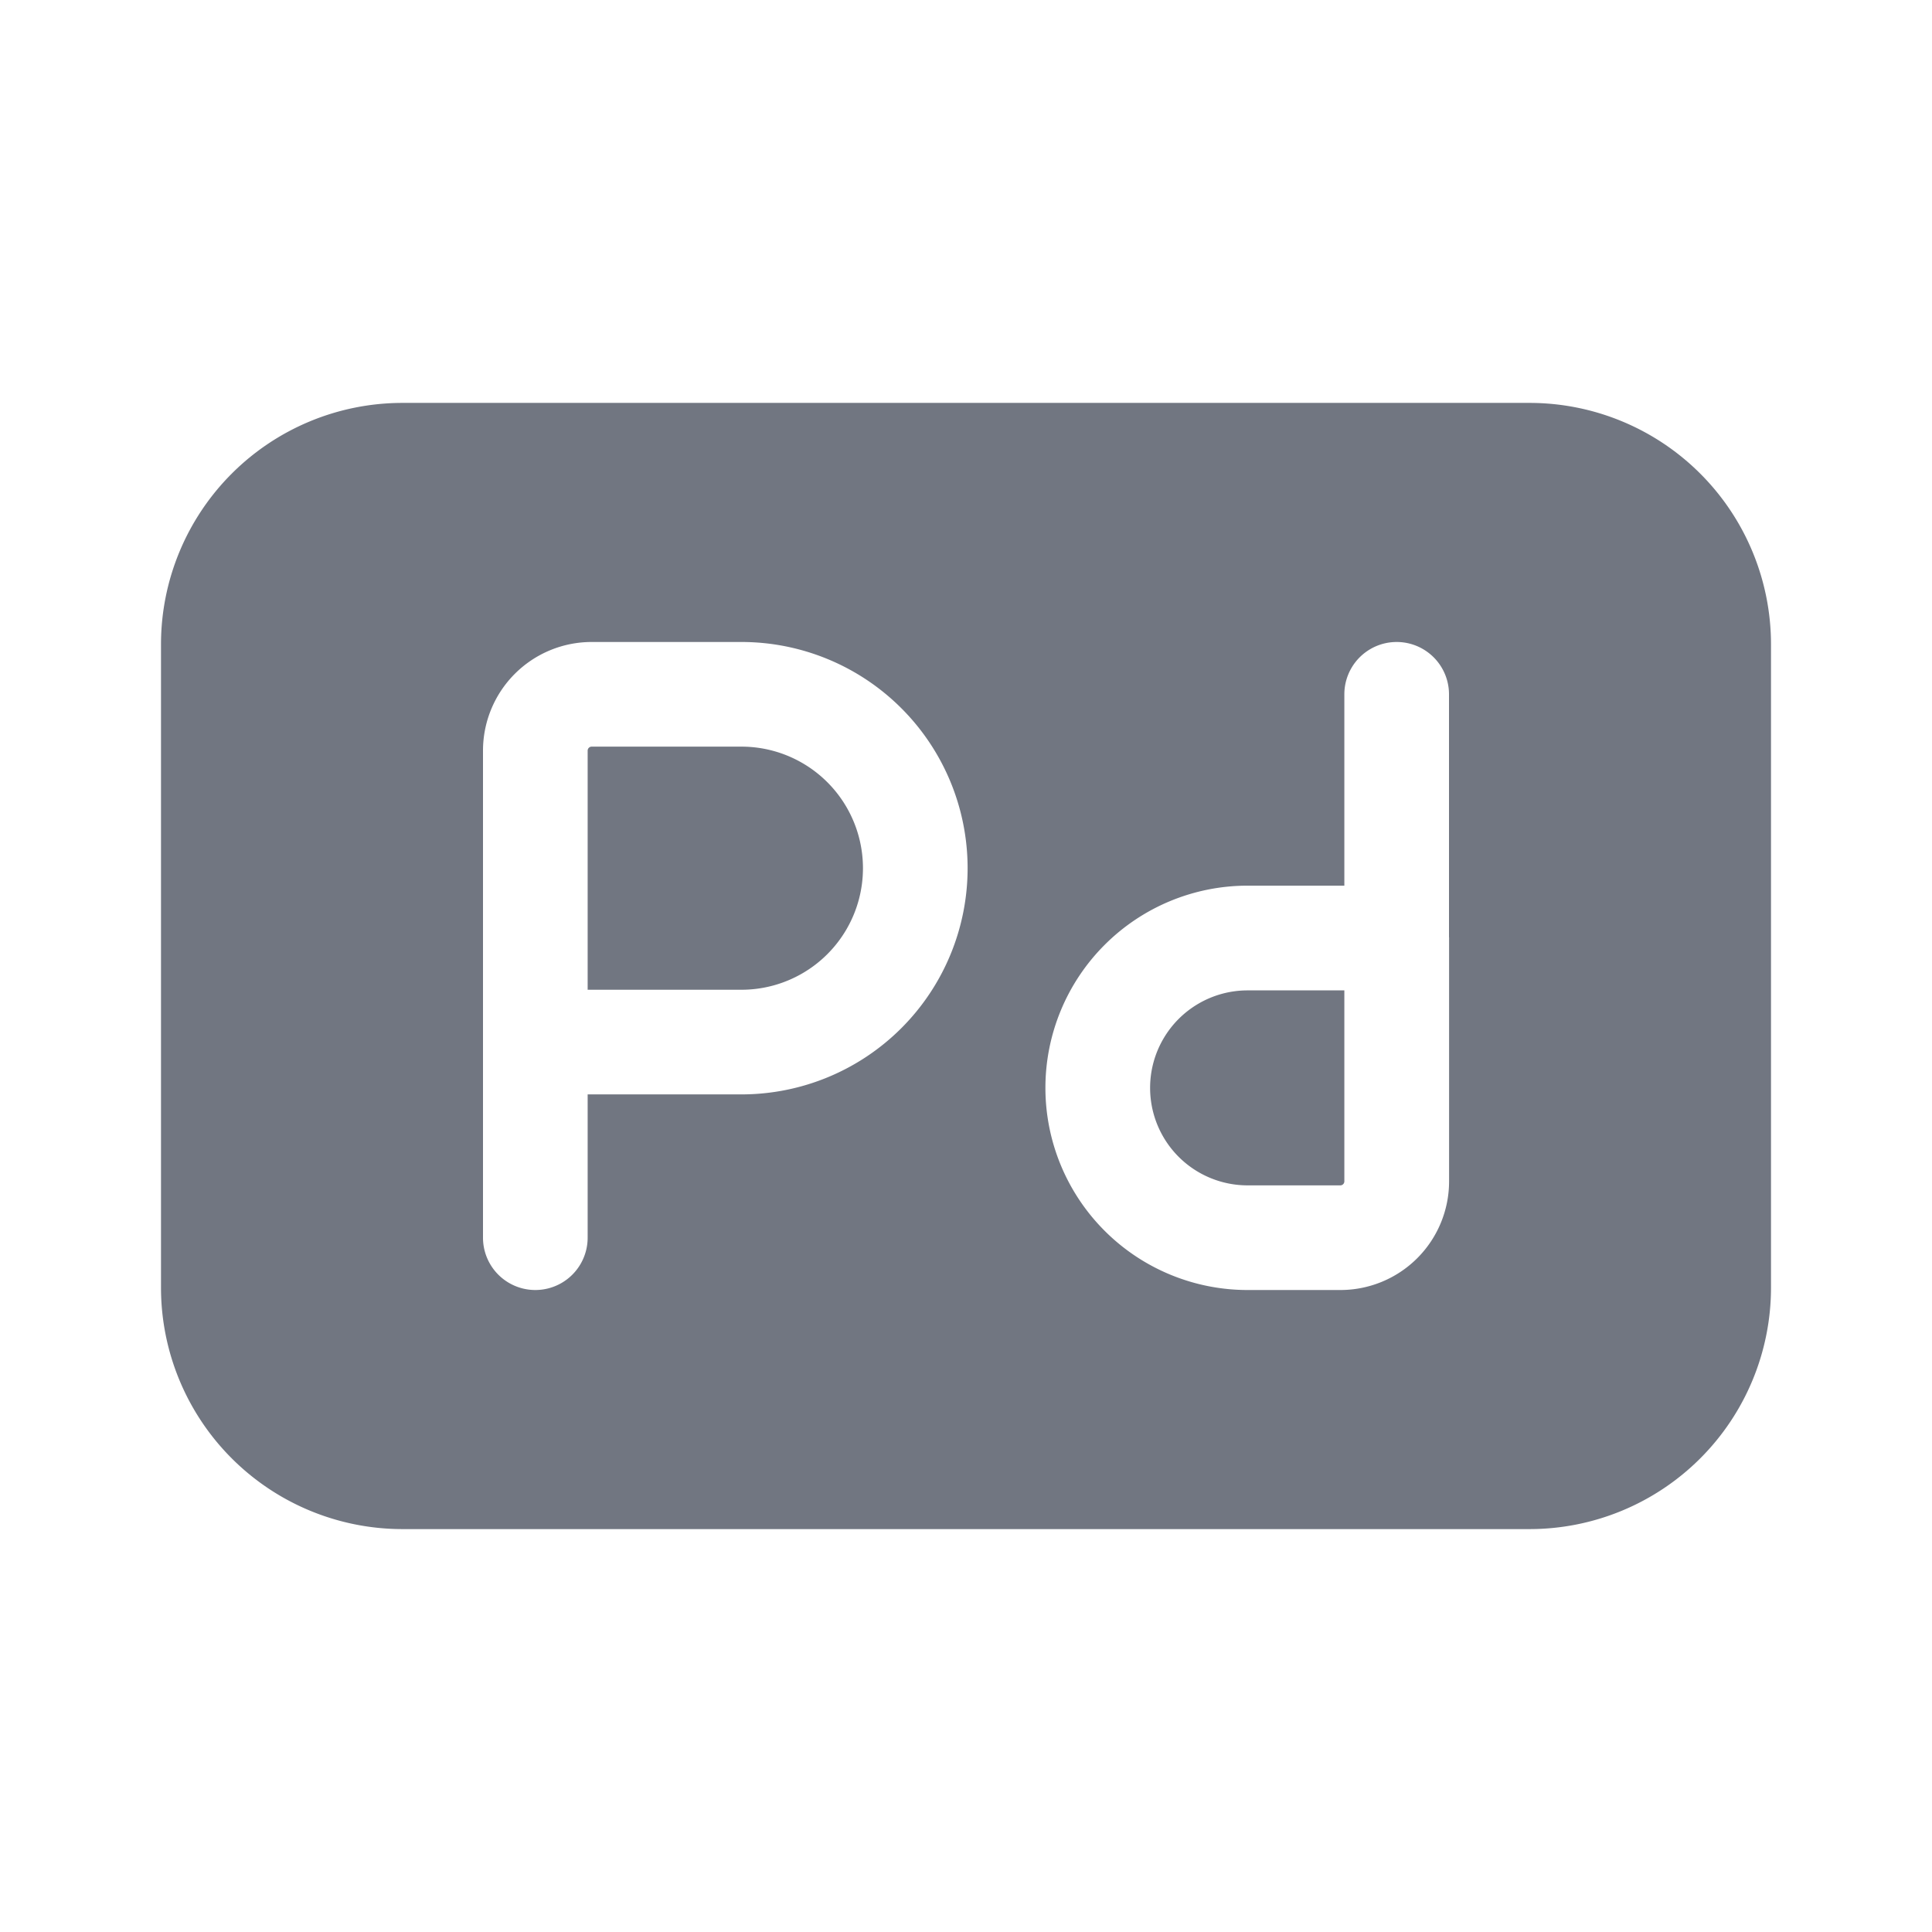 <svg xmlns="http://www.w3.org/2000/svg" fill="none" viewBox="0 0 24 24" focusable="false"><path fill="#717681" fill-rule="evenodd" d="M5 5.005a3 3 0 0 0-3 3v7.99a3 3 0 0 0 3 3h14a3 3 0 0 0 3-3v-7.99a3 3 0 0 0-3-3H5Zm1 7.95v2.42a.65.65 0 1 0 1.3 0v-1.78h1.91a2.81 2.81 0 1 0 0-5.62H7.35A1.35 1.35 0 0 0 6 9.325V12.955Zm1.3-.66v-2.97a.05.05 0 0 1 .05-.05h1.86a1.51 1.51 0 0 1 0 3.02H7.3Zm10.7-.652V8.625a.65.65 0 0 0-1.3 0v2.377h-1.202a2.511 2.511 0 1 0 0 5.023h1.153a1.35 1.35 0 0 0 1.35-1.35V11.643Zm-1.3.66v2.372a.05.05 0 0 1-.05.05h-1.152a1.211 1.211 0 0 1 0-2.422H16.7Z" clip-rule="evenodd"/></svg>